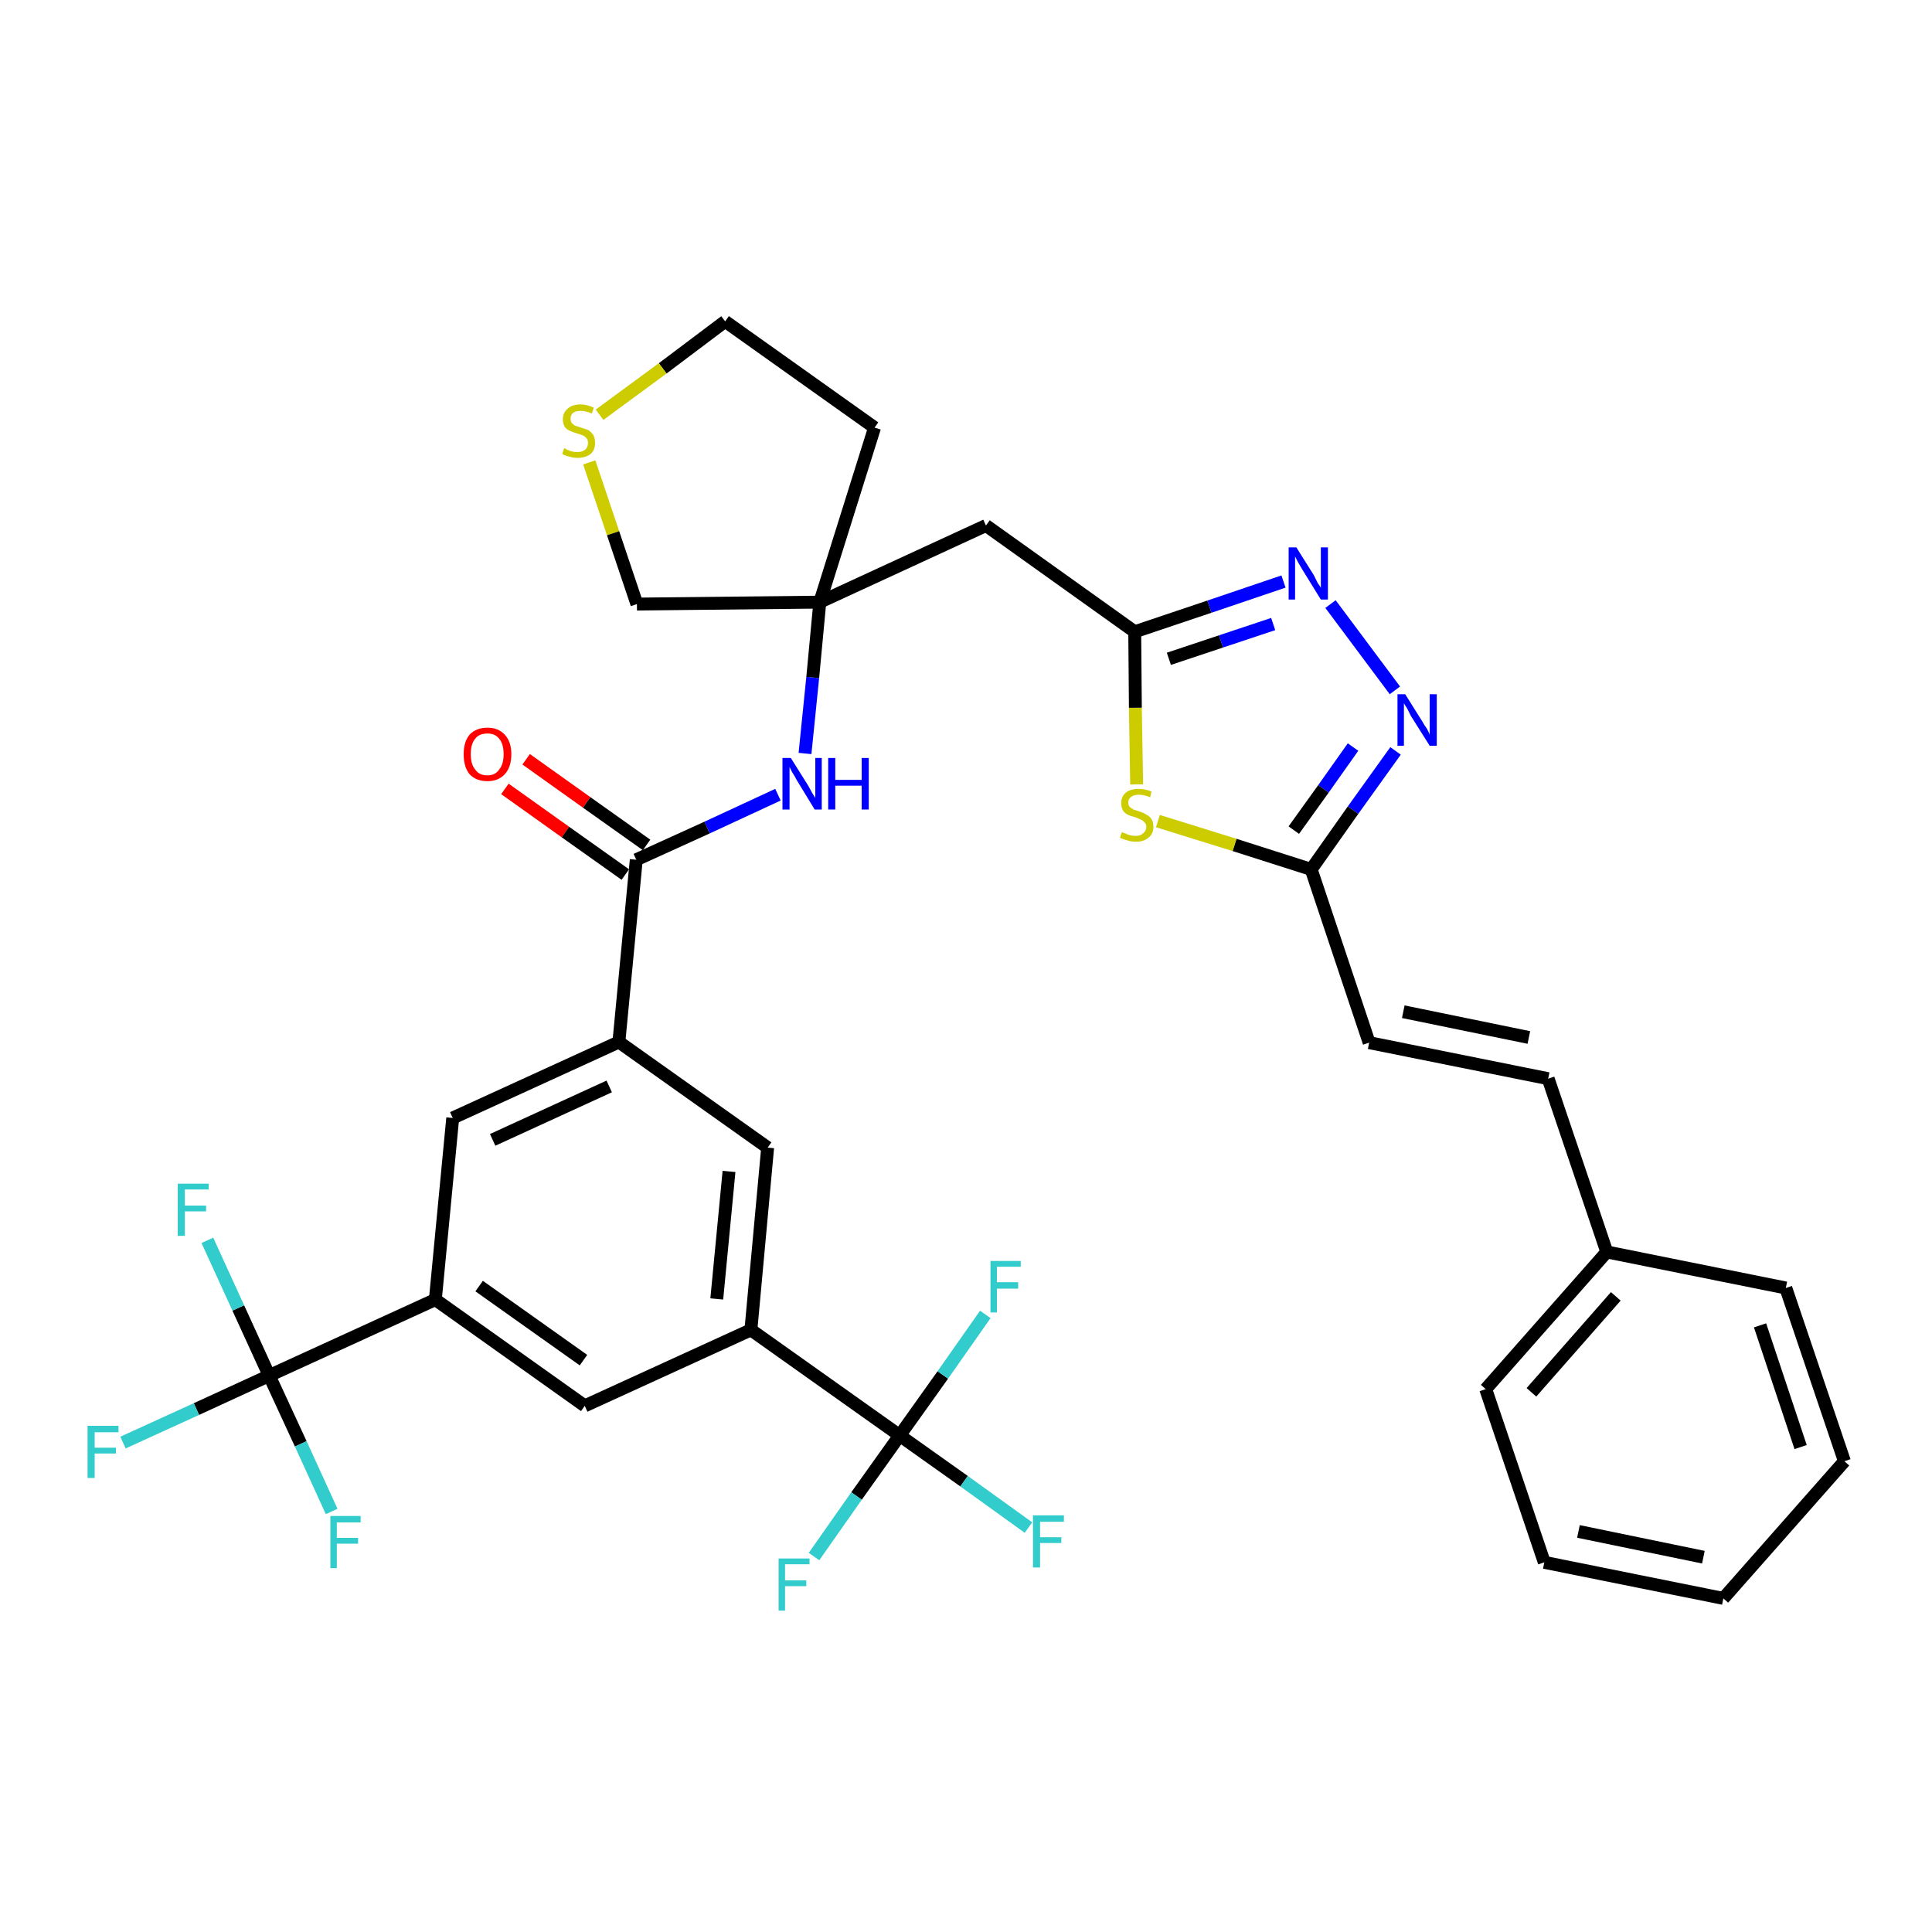 <?xml version='1.0' encoding='iso-8859-1'?>
<svg version='1.1' baseProfile='full'
              xmlns='http://www.w3.org/2000/svg'
                      xmlns:rdkit='http://www.rdkit.org/xml'
                      xmlns:xlink='http://www.w3.org/1999/xlink'
                  xml:space='preserve'
width='300px' height='300px' viewBox='0 0 300 300'>
<!-- END OF HEADER -->
<path class='bond-0 atom-0 atom-1' d='M 78.4,122.5 L 87.8,129.2' style='fill:none;fill-rule:evenodd;stroke:#FF0000;stroke-width:2.0px;stroke-linecap:butt;stroke-linejoin:miter;stroke-opacity:1' />
<path class='bond-0 atom-0 atom-1' d='M 87.8,129.2 L 97.1,135.8' style='fill:none;fill-rule:evenodd;stroke:#000000;stroke-width:2.0px;stroke-linecap:butt;stroke-linejoin:miter;stroke-opacity:1' />
<path class='bond-0 atom-0 atom-1' d='M 81.7,117.9 L 91.1,124.6' style='fill:none;fill-rule:evenodd;stroke:#FF0000;stroke-width:2.0px;stroke-linecap:butt;stroke-linejoin:miter;stroke-opacity:1' />
<path class='bond-0 atom-0 atom-1' d='M 91.1,124.6 L 100.4,131.2' style='fill:none;fill-rule:evenodd;stroke:#000000;stroke-width:2.0px;stroke-linecap:butt;stroke-linejoin:miter;stroke-opacity:1' />
<path class='bond-1 atom-1 atom-2' d='M 98.8,133.5 L 109.8,128.5' style='fill:none;fill-rule:evenodd;stroke:#000000;stroke-width:2.0px;stroke-linecap:butt;stroke-linejoin:miter;stroke-opacity:1' />
<path class='bond-1 atom-1 atom-2' d='M 109.8,128.5 L 120.8,123.4' style='fill:none;fill-rule:evenodd;stroke:#0000FF;stroke-width:2.0px;stroke-linecap:butt;stroke-linejoin:miter;stroke-opacity:1' />
<path class='bond-21 atom-1 atom-22' d='M 98.8,133.5 L 96.1,161.8' style='fill:none;fill-rule:evenodd;stroke:#000000;stroke-width:2.0px;stroke-linecap:butt;stroke-linejoin:miter;stroke-opacity:1' />
<path class='bond-2 atom-2 atom-3' d='M 125.0,117.0 L 126.2,105.2' style='fill:none;fill-rule:evenodd;stroke:#0000FF;stroke-width:2.0px;stroke-linecap:butt;stroke-linejoin:miter;stroke-opacity:1' />
<path class='bond-2 atom-2 atom-3' d='M 126.2,105.2 L 127.3,93.5' style='fill:none;fill-rule:evenodd;stroke:#000000;stroke-width:2.0px;stroke-linecap:butt;stroke-linejoin:miter;stroke-opacity:1' />
<path class='bond-3 atom-3 atom-4' d='M 127.3,93.5 L 153.1,81.6' style='fill:none;fill-rule:evenodd;stroke:#000000;stroke-width:2.0px;stroke-linecap:butt;stroke-linejoin:miter;stroke-opacity:1' />
<path class='bond-17 atom-3 atom-18' d='M 127.3,93.5 L 135.8,66.4' style='fill:none;fill-rule:evenodd;stroke:#000000;stroke-width:2.0px;stroke-linecap:butt;stroke-linejoin:miter;stroke-opacity:1' />
<path class='bond-35 atom-21 atom-3' d='M 98.9,93.8 L 127.3,93.5' style='fill:none;fill-rule:evenodd;stroke:#000000;stroke-width:2.0px;stroke-linecap:butt;stroke-linejoin:miter;stroke-opacity:1' />
<path class='bond-4 atom-4 atom-5' d='M 153.1,81.6 L 176.2,98.1' style='fill:none;fill-rule:evenodd;stroke:#000000;stroke-width:2.0px;stroke-linecap:butt;stroke-linejoin:miter;stroke-opacity:1' />
<path class='bond-5 atom-5 atom-6' d='M 176.2,98.1 L 187.8,94.2' style='fill:none;fill-rule:evenodd;stroke:#000000;stroke-width:2.0px;stroke-linecap:butt;stroke-linejoin:miter;stroke-opacity:1' />
<path class='bond-5 atom-5 atom-6' d='M 187.8,94.2 L 199.3,90.3' style='fill:none;fill-rule:evenodd;stroke:#0000FF;stroke-width:2.0px;stroke-linecap:butt;stroke-linejoin:miter;stroke-opacity:1' />
<path class='bond-5 atom-5 atom-6' d='M 181.5,102.3 L 189.6,99.6' style='fill:none;fill-rule:evenodd;stroke:#000000;stroke-width:2.0px;stroke-linecap:butt;stroke-linejoin:miter;stroke-opacity:1' />
<path class='bond-5 atom-5 atom-6' d='M 189.6,99.6 L 197.7,96.9' style='fill:none;fill-rule:evenodd;stroke:#0000FF;stroke-width:2.0px;stroke-linecap:butt;stroke-linejoin:miter;stroke-opacity:1' />
<path class='bond-37 atom-17 atom-5' d='M 176.5,121.8 L 176.3,109.9' style='fill:none;fill-rule:evenodd;stroke:#CCCC00;stroke-width:2.0px;stroke-linecap:butt;stroke-linejoin:miter;stroke-opacity:1' />
<path class='bond-37 atom-17 atom-5' d='M 176.3,109.9 L 176.2,98.1' style='fill:none;fill-rule:evenodd;stroke:#000000;stroke-width:2.0px;stroke-linecap:butt;stroke-linejoin:miter;stroke-opacity:1' />
<path class='bond-6 atom-6 atom-7' d='M 206.6,93.8 L 216.6,107.2' style='fill:none;fill-rule:evenodd;stroke:#0000FF;stroke-width:2.0px;stroke-linecap:butt;stroke-linejoin:miter;stroke-opacity:1' />
<path class='bond-7 atom-7 atom-8' d='M 216.7,116.6 L 210.1,125.8' style='fill:none;fill-rule:evenodd;stroke:#0000FF;stroke-width:2.0px;stroke-linecap:butt;stroke-linejoin:miter;stroke-opacity:1' />
<path class='bond-7 atom-7 atom-8' d='M 210.1,125.8 L 203.6,135.0' style='fill:none;fill-rule:evenodd;stroke:#000000;stroke-width:2.0px;stroke-linecap:butt;stroke-linejoin:miter;stroke-opacity:1' />
<path class='bond-7 atom-7 atom-8' d='M 210.1,116.0 L 205.5,122.5' style='fill:none;fill-rule:evenodd;stroke:#0000FF;stroke-width:2.0px;stroke-linecap:butt;stroke-linejoin:miter;stroke-opacity:1' />
<path class='bond-7 atom-7 atom-8' d='M 205.5,122.5 L 200.9,128.9' style='fill:none;fill-rule:evenodd;stroke:#000000;stroke-width:2.0px;stroke-linecap:butt;stroke-linejoin:miter;stroke-opacity:1' />
<path class='bond-8 atom-8 atom-9' d='M 203.6,135.0 L 212.6,161.9' style='fill:none;fill-rule:evenodd;stroke:#000000;stroke-width:2.0px;stroke-linecap:butt;stroke-linejoin:miter;stroke-opacity:1' />
<path class='bond-16 atom-8 atom-17' d='M 203.6,135.0 L 191.7,131.2' style='fill:none;fill-rule:evenodd;stroke:#000000;stroke-width:2.0px;stroke-linecap:butt;stroke-linejoin:miter;stroke-opacity:1' />
<path class='bond-16 atom-8 atom-17' d='M 191.7,131.2 L 179.8,127.5' style='fill:none;fill-rule:evenodd;stroke:#CCCC00;stroke-width:2.0px;stroke-linecap:butt;stroke-linejoin:miter;stroke-opacity:1' />
<path class='bond-9 atom-9 atom-10' d='M 212.6,161.9 L 240.4,167.5' style='fill:none;fill-rule:evenodd;stroke:#000000;stroke-width:2.0px;stroke-linecap:butt;stroke-linejoin:miter;stroke-opacity:1' />
<path class='bond-9 atom-9 atom-10' d='M 217.9,157.1 L 237.4,161.1' style='fill:none;fill-rule:evenodd;stroke:#000000;stroke-width:2.0px;stroke-linecap:butt;stroke-linejoin:miter;stroke-opacity:1' />
<path class='bond-10 atom-10 atom-11' d='M 240.4,167.5 L 249.5,194.4' style='fill:none;fill-rule:evenodd;stroke:#000000;stroke-width:2.0px;stroke-linecap:butt;stroke-linejoin:miter;stroke-opacity:1' />
<path class='bond-11 atom-11 atom-12' d='M 249.5,194.4 L 230.7,215.7' style='fill:none;fill-rule:evenodd;stroke:#000000;stroke-width:2.0px;stroke-linecap:butt;stroke-linejoin:miter;stroke-opacity:1' />
<path class='bond-11 atom-11 atom-12' d='M 250.9,201.3 L 237.8,216.2' style='fill:none;fill-rule:evenodd;stroke:#000000;stroke-width:2.0px;stroke-linecap:butt;stroke-linejoin:miter;stroke-opacity:1' />
<path class='bond-38 atom-16 atom-11' d='M 277.3,200.0 L 249.5,194.4' style='fill:none;fill-rule:evenodd;stroke:#000000;stroke-width:2.0px;stroke-linecap:butt;stroke-linejoin:miter;stroke-opacity:1' />
<path class='bond-12 atom-12 atom-13' d='M 230.7,215.7 L 239.8,242.6' style='fill:none;fill-rule:evenodd;stroke:#000000;stroke-width:2.0px;stroke-linecap:butt;stroke-linejoin:miter;stroke-opacity:1' />
<path class='bond-13 atom-13 atom-14' d='M 239.8,242.6 L 267.6,248.2' style='fill:none;fill-rule:evenodd;stroke:#000000;stroke-width:2.0px;stroke-linecap:butt;stroke-linejoin:miter;stroke-opacity:1' />
<path class='bond-13 atom-13 atom-14' d='M 245.1,237.8 L 264.5,241.8' style='fill:none;fill-rule:evenodd;stroke:#000000;stroke-width:2.0px;stroke-linecap:butt;stroke-linejoin:miter;stroke-opacity:1' />
<path class='bond-14 atom-14 atom-15' d='M 267.6,248.2 L 286.4,226.9' style='fill:none;fill-rule:evenodd;stroke:#000000;stroke-width:2.0px;stroke-linecap:butt;stroke-linejoin:miter;stroke-opacity:1' />
<path class='bond-15 atom-15 atom-16' d='M 286.4,226.9 L 277.3,200.0' style='fill:none;fill-rule:evenodd;stroke:#000000;stroke-width:2.0px;stroke-linecap:butt;stroke-linejoin:miter;stroke-opacity:1' />
<path class='bond-15 atom-15 atom-16' d='M 279.6,224.7 L 273.3,205.8' style='fill:none;fill-rule:evenodd;stroke:#000000;stroke-width:2.0px;stroke-linecap:butt;stroke-linejoin:miter;stroke-opacity:1' />
<path class='bond-18 atom-18 atom-19' d='M 135.8,66.4 L 112.6,49.9' style='fill:none;fill-rule:evenodd;stroke:#000000;stroke-width:2.0px;stroke-linecap:butt;stroke-linejoin:miter;stroke-opacity:1' />
<path class='bond-19 atom-19 atom-20' d='M 112.6,49.9 L 102.9,57.2' style='fill:none;fill-rule:evenodd;stroke:#000000;stroke-width:2.0px;stroke-linecap:butt;stroke-linejoin:miter;stroke-opacity:1' />
<path class='bond-19 atom-19 atom-20' d='M 102.9,57.2 L 93.1,64.4' style='fill:none;fill-rule:evenodd;stroke:#CCCC00;stroke-width:2.0px;stroke-linecap:butt;stroke-linejoin:miter;stroke-opacity:1' />
<path class='bond-20 atom-20 atom-21' d='M 91.5,71.8 L 95.2,82.8' style='fill:none;fill-rule:evenodd;stroke:#CCCC00;stroke-width:2.0px;stroke-linecap:butt;stroke-linejoin:miter;stroke-opacity:1' />
<path class='bond-20 atom-20 atom-21' d='M 95.2,82.8 L 98.9,93.8' style='fill:none;fill-rule:evenodd;stroke:#000000;stroke-width:2.0px;stroke-linecap:butt;stroke-linejoin:miter;stroke-opacity:1' />
<path class='bond-22 atom-22 atom-23' d='M 96.1,161.8 L 70.3,173.6' style='fill:none;fill-rule:evenodd;stroke:#000000;stroke-width:2.0px;stroke-linecap:butt;stroke-linejoin:miter;stroke-opacity:1' />
<path class='bond-22 atom-22 atom-23' d='M 94.6,168.7 L 76.5,177.0' style='fill:none;fill-rule:evenodd;stroke:#000000;stroke-width:2.0px;stroke-linecap:butt;stroke-linejoin:miter;stroke-opacity:1' />
<path class='bond-36 atom-35 atom-22' d='M 119.2,178.2 L 96.1,161.8' style='fill:none;fill-rule:evenodd;stroke:#000000;stroke-width:2.0px;stroke-linecap:butt;stroke-linejoin:miter;stroke-opacity:1' />
<path class='bond-23 atom-23 atom-24' d='M 70.3,173.6 L 67.6,201.8' style='fill:none;fill-rule:evenodd;stroke:#000000;stroke-width:2.0px;stroke-linecap:butt;stroke-linejoin:miter;stroke-opacity:1' />
<path class='bond-24 atom-24 atom-25' d='M 67.6,201.8 L 41.8,213.6' style='fill:none;fill-rule:evenodd;stroke:#000000;stroke-width:2.0px;stroke-linecap:butt;stroke-linejoin:miter;stroke-opacity:1' />
<path class='bond-28 atom-24 atom-29' d='M 67.6,201.8 L 90.8,218.3' style='fill:none;fill-rule:evenodd;stroke:#000000;stroke-width:2.0px;stroke-linecap:butt;stroke-linejoin:miter;stroke-opacity:1' />
<path class='bond-28 atom-24 atom-29' d='M 74.4,199.7 L 90.6,211.2' style='fill:none;fill-rule:evenodd;stroke:#000000;stroke-width:2.0px;stroke-linecap:butt;stroke-linejoin:miter;stroke-opacity:1' />
<path class='bond-25 atom-25 atom-26' d='M 41.8,213.6 L 30.5,218.8' style='fill:none;fill-rule:evenodd;stroke:#000000;stroke-width:2.0px;stroke-linecap:butt;stroke-linejoin:miter;stroke-opacity:1' />
<path class='bond-25 atom-25 atom-26' d='M 30.5,218.8 L 19.1,224.0' style='fill:none;fill-rule:evenodd;stroke:#33CCCC;stroke-width:2.0px;stroke-linecap:butt;stroke-linejoin:miter;stroke-opacity:1' />
<path class='bond-26 atom-25 atom-27' d='M 41.8,213.6 L 37.0,203.1' style='fill:none;fill-rule:evenodd;stroke:#000000;stroke-width:2.0px;stroke-linecap:butt;stroke-linejoin:miter;stroke-opacity:1' />
<path class='bond-26 atom-25 atom-27' d='M 37.0,203.1 L 32.2,192.6' style='fill:none;fill-rule:evenodd;stroke:#33CCCC;stroke-width:2.0px;stroke-linecap:butt;stroke-linejoin:miter;stroke-opacity:1' />
<path class='bond-27 atom-25 atom-28' d='M 41.8,213.6 L 46.7,224.2' style='fill:none;fill-rule:evenodd;stroke:#000000;stroke-width:2.0px;stroke-linecap:butt;stroke-linejoin:miter;stroke-opacity:1' />
<path class='bond-27 atom-25 atom-28' d='M 46.7,224.2 L 51.5,234.7' style='fill:none;fill-rule:evenodd;stroke:#33CCCC;stroke-width:2.0px;stroke-linecap:butt;stroke-linejoin:miter;stroke-opacity:1' />
<path class='bond-29 atom-29 atom-30' d='M 90.8,218.3 L 116.6,206.5' style='fill:none;fill-rule:evenodd;stroke:#000000;stroke-width:2.0px;stroke-linecap:butt;stroke-linejoin:miter;stroke-opacity:1' />
<path class='bond-30 atom-30 atom-31' d='M 116.6,206.5 L 139.7,222.9' style='fill:none;fill-rule:evenodd;stroke:#000000;stroke-width:2.0px;stroke-linecap:butt;stroke-linejoin:miter;stroke-opacity:1' />
<path class='bond-34 atom-30 atom-35' d='M 116.6,206.5 L 119.2,178.2' style='fill:none;fill-rule:evenodd;stroke:#000000;stroke-width:2.0px;stroke-linecap:butt;stroke-linejoin:miter;stroke-opacity:1' />
<path class='bond-34 atom-30 atom-35' d='M 111.3,201.7 L 113.2,181.9' style='fill:none;fill-rule:evenodd;stroke:#000000;stroke-width:2.0px;stroke-linecap:butt;stroke-linejoin:miter;stroke-opacity:1' />
<path class='bond-31 atom-31 atom-32' d='M 139.7,222.9 L 149.7,230.0' style='fill:none;fill-rule:evenodd;stroke:#000000;stroke-width:2.0px;stroke-linecap:butt;stroke-linejoin:miter;stroke-opacity:1' />
<path class='bond-31 atom-31 atom-32' d='M 149.7,230.0 L 159.7,237.2' style='fill:none;fill-rule:evenodd;stroke:#33CCCC;stroke-width:2.0px;stroke-linecap:butt;stroke-linejoin:miter;stroke-opacity:1' />
<path class='bond-32 atom-31 atom-33' d='M 139.7,222.9 L 133.0,232.3' style='fill:none;fill-rule:evenodd;stroke:#000000;stroke-width:2.0px;stroke-linecap:butt;stroke-linejoin:miter;stroke-opacity:1' />
<path class='bond-32 atom-31 atom-33' d='M 133.0,232.3 L 126.4,241.7' style='fill:none;fill-rule:evenodd;stroke:#33CCCC;stroke-width:2.0px;stroke-linecap:butt;stroke-linejoin:miter;stroke-opacity:1' />
<path class='bond-33 atom-31 atom-34' d='M 139.7,222.9 L 146.4,213.5' style='fill:none;fill-rule:evenodd;stroke:#000000;stroke-width:2.0px;stroke-linecap:butt;stroke-linejoin:miter;stroke-opacity:1' />
<path class='bond-33 atom-31 atom-34' d='M 146.4,213.5 L 153.0,204.1' style='fill:none;fill-rule:evenodd;stroke:#33CCCC;stroke-width:2.0px;stroke-linecap:butt;stroke-linejoin:miter;stroke-opacity:1' />
<path  class='atom-0' d='M 72.0 117.1
Q 72.0 115.2, 72.9 114.1
Q 73.9 113.0, 75.7 113.0
Q 77.4 113.0, 78.4 114.1
Q 79.4 115.2, 79.4 117.1
Q 79.4 119.1, 78.4 120.2
Q 77.4 121.3, 75.7 121.3
Q 73.9 121.3, 72.9 120.2
Q 72.0 119.1, 72.0 117.1
M 75.7 120.4
Q 76.9 120.4, 77.5 119.5
Q 78.2 118.7, 78.2 117.1
Q 78.2 115.5, 77.5 114.7
Q 76.9 113.9, 75.7 113.9
Q 74.4 113.9, 73.8 114.7
Q 73.1 115.5, 73.1 117.1
Q 73.1 118.7, 73.8 119.5
Q 74.4 120.4, 75.7 120.4
' fill='#FF0000'/>
<path  class='atom-2' d='M 122.8 117.7
L 125.5 122.0
Q 125.7 122.4, 126.1 123.1
Q 126.6 123.9, 126.6 123.9
L 126.6 117.7
L 127.6 117.7
L 127.6 125.7
L 126.5 125.7
L 123.7 121.1
Q 123.4 120.5, 123.0 119.9
Q 122.7 119.3, 122.6 119.1
L 122.6 125.7
L 121.5 125.7
L 121.5 117.7
L 122.8 117.7
' fill='#0000FF'/>
<path  class='atom-2' d='M 128.6 117.7
L 129.7 117.7
L 129.7 121.1
L 133.8 121.1
L 133.8 117.7
L 134.9 117.7
L 134.9 125.7
L 133.8 125.7
L 133.8 122.0
L 129.7 122.0
L 129.7 125.7
L 128.6 125.7
L 128.6 117.7
' fill='#0000FF'/>
<path  class='atom-6' d='M 201.3 85.0
L 204.0 89.3
Q 204.2 89.7, 204.6 90.5
Q 205.1 91.2, 205.1 91.3
L 205.1 85.0
L 206.2 85.0
L 206.2 93.1
L 205.1 93.1
L 202.2 88.4
Q 201.9 87.9, 201.5 87.2
Q 201.2 86.6, 201.1 86.4
L 201.1 93.1
L 200.1 93.1
L 200.1 85.0
L 201.3 85.0
' fill='#0000FF'/>
<path  class='atom-7' d='M 218.2 107.8
L 220.9 112.1
Q 221.1 112.5, 221.6 113.2
Q 222.0 114.0, 222.0 114.1
L 222.0 107.8
L 223.1 107.8
L 223.1 115.8
L 222.0 115.8
L 219.1 111.2
Q 218.8 110.6, 218.5 110.0
Q 218.1 109.4, 218.0 109.2
L 218.0 115.8
L 217.0 115.8
L 217.0 107.8
L 218.2 107.8
' fill='#0000FF'/>
<path  class='atom-17' d='M 174.2 129.2
Q 174.3 129.3, 174.7 129.4
Q 175.1 129.6, 175.5 129.7
Q 175.9 129.8, 176.3 129.8
Q 177.1 129.8, 177.5 129.4
Q 178.0 129.0, 178.0 128.4
Q 178.0 127.9, 177.7 127.7
Q 177.5 127.4, 177.2 127.3
Q 176.8 127.1, 176.3 126.9
Q 175.5 126.7, 175.1 126.5
Q 174.7 126.3, 174.4 125.9
Q 174.1 125.4, 174.1 124.7
Q 174.1 123.7, 174.8 123.1
Q 175.5 122.5, 176.8 122.5
Q 177.8 122.5, 178.8 122.9
L 178.6 123.8
Q 177.6 123.4, 176.9 123.4
Q 176.1 123.4, 175.7 123.7
Q 175.2 124.0, 175.2 124.6
Q 175.2 125.0, 175.4 125.3
Q 175.7 125.5, 176.0 125.7
Q 176.3 125.8, 176.9 126.0
Q 177.6 126.2, 178.0 126.5
Q 178.5 126.7, 178.8 127.2
Q 179.1 127.6, 179.1 128.4
Q 179.1 129.5, 178.3 130.1
Q 177.6 130.7, 176.4 130.7
Q 175.6 130.7, 175.1 130.5
Q 174.6 130.4, 173.9 130.1
L 174.2 129.2
' fill='#CCCC00'/>
<path  class='atom-20' d='M 87.6 69.6
Q 87.7 69.6, 88.0 69.8
Q 88.4 70.0, 88.8 70.1
Q 89.2 70.2, 89.7 70.2
Q 90.4 70.2, 90.9 69.8
Q 91.3 69.4, 91.3 68.8
Q 91.3 68.3, 91.1 68.1
Q 90.9 67.8, 90.5 67.6
Q 90.2 67.5, 89.6 67.3
Q 88.9 67.1, 88.5 66.9
Q 88.0 66.7, 87.7 66.3
Q 87.4 65.8, 87.4 65.1
Q 87.4 64.1, 88.1 63.5
Q 88.8 62.8, 90.2 62.8
Q 91.1 62.8, 92.2 63.3
L 91.9 64.2
Q 90.9 63.8, 90.2 63.8
Q 89.4 63.8, 89.0 64.1
Q 88.6 64.4, 88.6 65.0
Q 88.6 65.4, 88.8 65.7
Q 89.0 65.9, 89.3 66.1
Q 89.7 66.2, 90.2 66.4
Q 90.9 66.6, 91.4 66.8
Q 91.8 67.1, 92.1 67.5
Q 92.4 68.0, 92.4 68.8
Q 92.4 69.9, 91.7 70.5
Q 90.9 71.1, 89.7 71.1
Q 89.0 71.1, 88.4 70.9
Q 87.9 70.8, 87.3 70.5
L 87.6 69.6
' fill='#CCCC00'/>
<path  class='atom-26' d='M 13.6 221.4
L 18.4 221.4
L 18.4 222.4
L 14.7 222.4
L 14.7 224.8
L 18.0 224.8
L 18.0 225.7
L 14.7 225.7
L 14.7 229.5
L 13.6 229.5
L 13.6 221.4
' fill='#33CCCC'/>
<path  class='atom-27' d='M 27.6 183.8
L 32.4 183.8
L 32.4 184.7
L 28.7 184.7
L 28.7 187.2
L 32.0 187.2
L 32.0 188.1
L 28.7 188.1
L 28.7 191.9
L 27.6 191.9
L 27.6 183.8
' fill='#33CCCC'/>
<path  class='atom-28' d='M 51.3 235.4
L 56.0 235.4
L 56.0 236.4
L 52.3 236.4
L 52.3 238.8
L 55.6 238.8
L 55.6 239.7
L 52.3 239.7
L 52.3 243.5
L 51.3 243.5
L 51.3 235.4
' fill='#33CCCC'/>
<path  class='atom-32' d='M 160.4 235.3
L 165.2 235.3
L 165.2 236.3
L 161.5 236.3
L 161.5 238.7
L 164.8 238.7
L 164.8 239.6
L 161.5 239.6
L 161.5 243.4
L 160.4 243.4
L 160.4 235.3
' fill='#33CCCC'/>
<path  class='atom-33' d='M 120.9 242.0
L 125.7 242.0
L 125.7 242.9
L 121.9 242.9
L 121.9 245.4
L 125.2 245.4
L 125.2 246.3
L 121.9 246.3
L 121.9 250.1
L 120.9 250.1
L 120.9 242.0
' fill='#33CCCC'/>
<path  class='atom-34' d='M 153.8 195.8
L 158.5 195.8
L 158.5 196.7
L 154.8 196.7
L 154.8 199.1
L 158.1 199.1
L 158.1 200.1
L 154.8 200.1
L 154.8 203.8
L 153.8 203.8
L 153.8 195.8
' fill='#33CCCC'/>
</svg>
